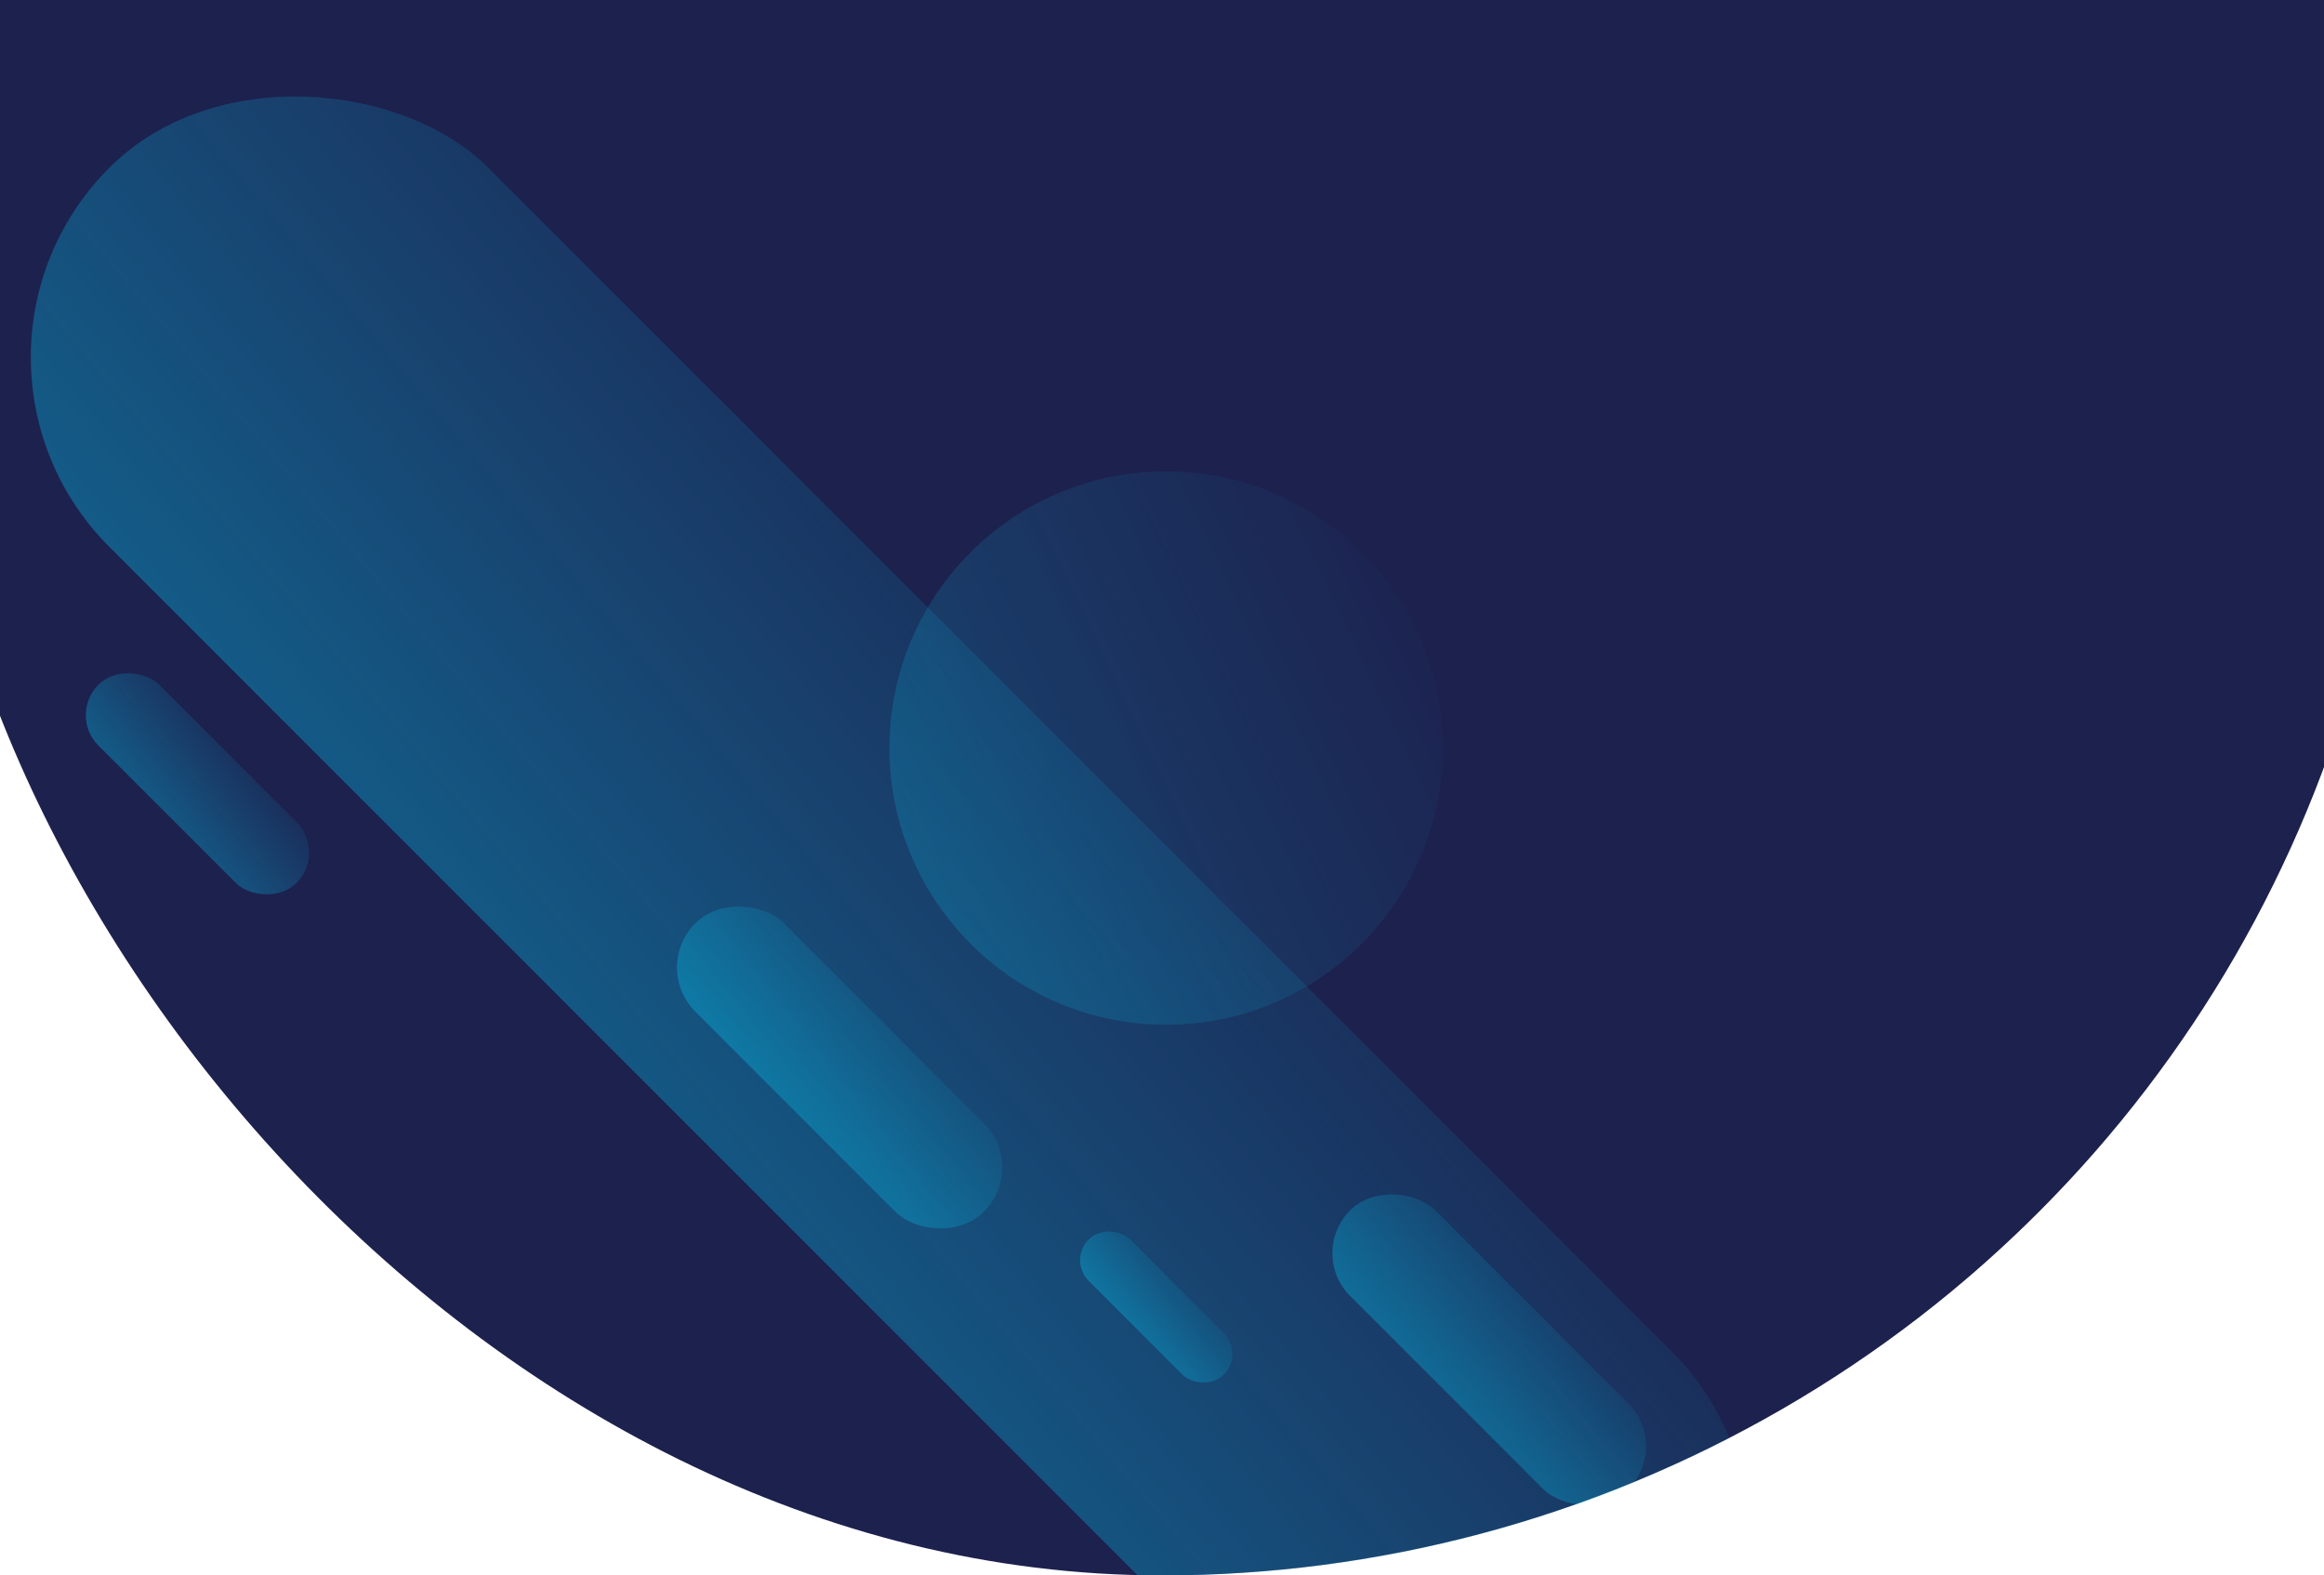 <svg width="360" height="244" viewBox="0 0 360 244" fill="none" xmlns="http://www.w3.org/2000/svg">
<g clip-path="url(#clip0_1272_2423)">
<circle cx="180" cy="52" r="192" fill="#1D214E"/>
<rect opacity="0.7" x="-12.424" y="55.34" width="83.03" height="342.146" rx="41.515" transform="rotate(-45 -12.424 55.34)" fill="url(#paint0_linear_1272_2423)"/>
<rect opacity="0.7" x="100.865" y="149.84" width="19.381" height="63.196" rx="9.691" transform="rotate(-45 100.865 149.84)" fill="url(#paint1_linear_1272_2423)"/>
<rect opacity="0.7" x="165.43" y="195.17" width="9.082" height="29.613" rx="4.541" transform="rotate(-45 165.43 195.17)" fill="url(#paint2_linear_1272_2423)"/>
<rect opacity="0.7" x="10.535" y="110.757" width="13.315" height="43.415" rx="6.657" transform="rotate(-45 10.535 110.757)" fill="url(#paint3_linear_1272_2423)"/>
<g opacity="0.6" filter="url(#filter0_b_1272_2423)">
<circle cx="180.635" cy="115.859" r="42.855" fill="url(#paint4_linear_1272_2423)"/>
</g>
<rect opacity="0.7" x="202.519" y="194.09" width="18.7" height="60.973" rx="9.35" transform="rotate(-45 202.519 194.09)" fill="url(#paint5_linear_1272_2423)"/>
</g>
<defs>
<filter id="filter0_b_1272_2423" x="-21.761" y="-86.536" width="404.791" height="404.791" filterUnits="userSpaceOnUse" color-interpolation-filters="sRGB">
<feFlood flood-opacity="0" result="BackgroundImageFix"/>
<feGaussianBlur in="BackgroundImage" stdDeviation="79.77"/>
<feComposite in2="SourceAlpha" operator="in" result="effect1_backgroundBlur_1272_2423"/>
<feBlend mode="normal" in="SourceGraphic" in2="effect1_backgroundBlur_1272_2423" result="shape"/>
</filter>
<linearGradient id="paint0_linear_1272_2423" x1="-154.871" y1="230.517" x2="113.268" y2="254.192" gradientUnits="userSpaceOnUse">
<stop stop-color="#03C2EC"/>
<stop offset="1" stop-color="#03C2EC" stop-opacity="0"/>
</linearGradient>
<linearGradient id="paint1_linear_1272_2423" x1="67.614" y1="182.196" x2="129.917" y2="189.148" gradientUnits="userSpaceOnUse">
<stop stop-color="#03C2EC"/>
<stop offset="1" stop-color="#03C2EC" stop-opacity="0"/>
</linearGradient>
<linearGradient id="paint2_linear_1272_2423" x1="149.849" y1="210.332" x2="179.044" y2="213.59" gradientUnits="userSpaceOnUse">
<stop stop-color="#03C2EC"/>
<stop offset="1" stop-color="#03C2EC" stop-opacity="0"/>
</linearGradient>
<linearGradient id="paint3_linear_1272_2423" x1="-12.308" y1="132.985" x2="30.493" y2="137.761" gradientUnits="userSpaceOnUse">
<stop stop-color="#03C2EC"/>
<stop offset="1" stop-color="#03C2EC" stop-opacity="0"/>
</linearGradient>
<linearGradient id="paint4_linear_1272_2423" x1="16.041" y1="280.436" x2="260.123" y2="164.165" gradientUnits="userSpaceOnUse">
<stop stop-color="#03C2EC"/>
<stop offset="1" stop-color="#03C2EC" stop-opacity="0"/>
</linearGradient>
<linearGradient id="paint5_linear_1272_2423" x1="170.437" y1="225.308" x2="230.549" y2="232.015" gradientUnits="userSpaceOnUse">
<stop stop-color="#03C2EC"/>
<stop offset="1" stop-color="#03C2EC" stop-opacity="0"/>
</linearGradient>
<clipPath id="clip0_1272_2423">
<rect x="-12" y="-140" width="384" height="384" rx="192" fill="white"/>
</clipPath>
</defs>
</svg>
